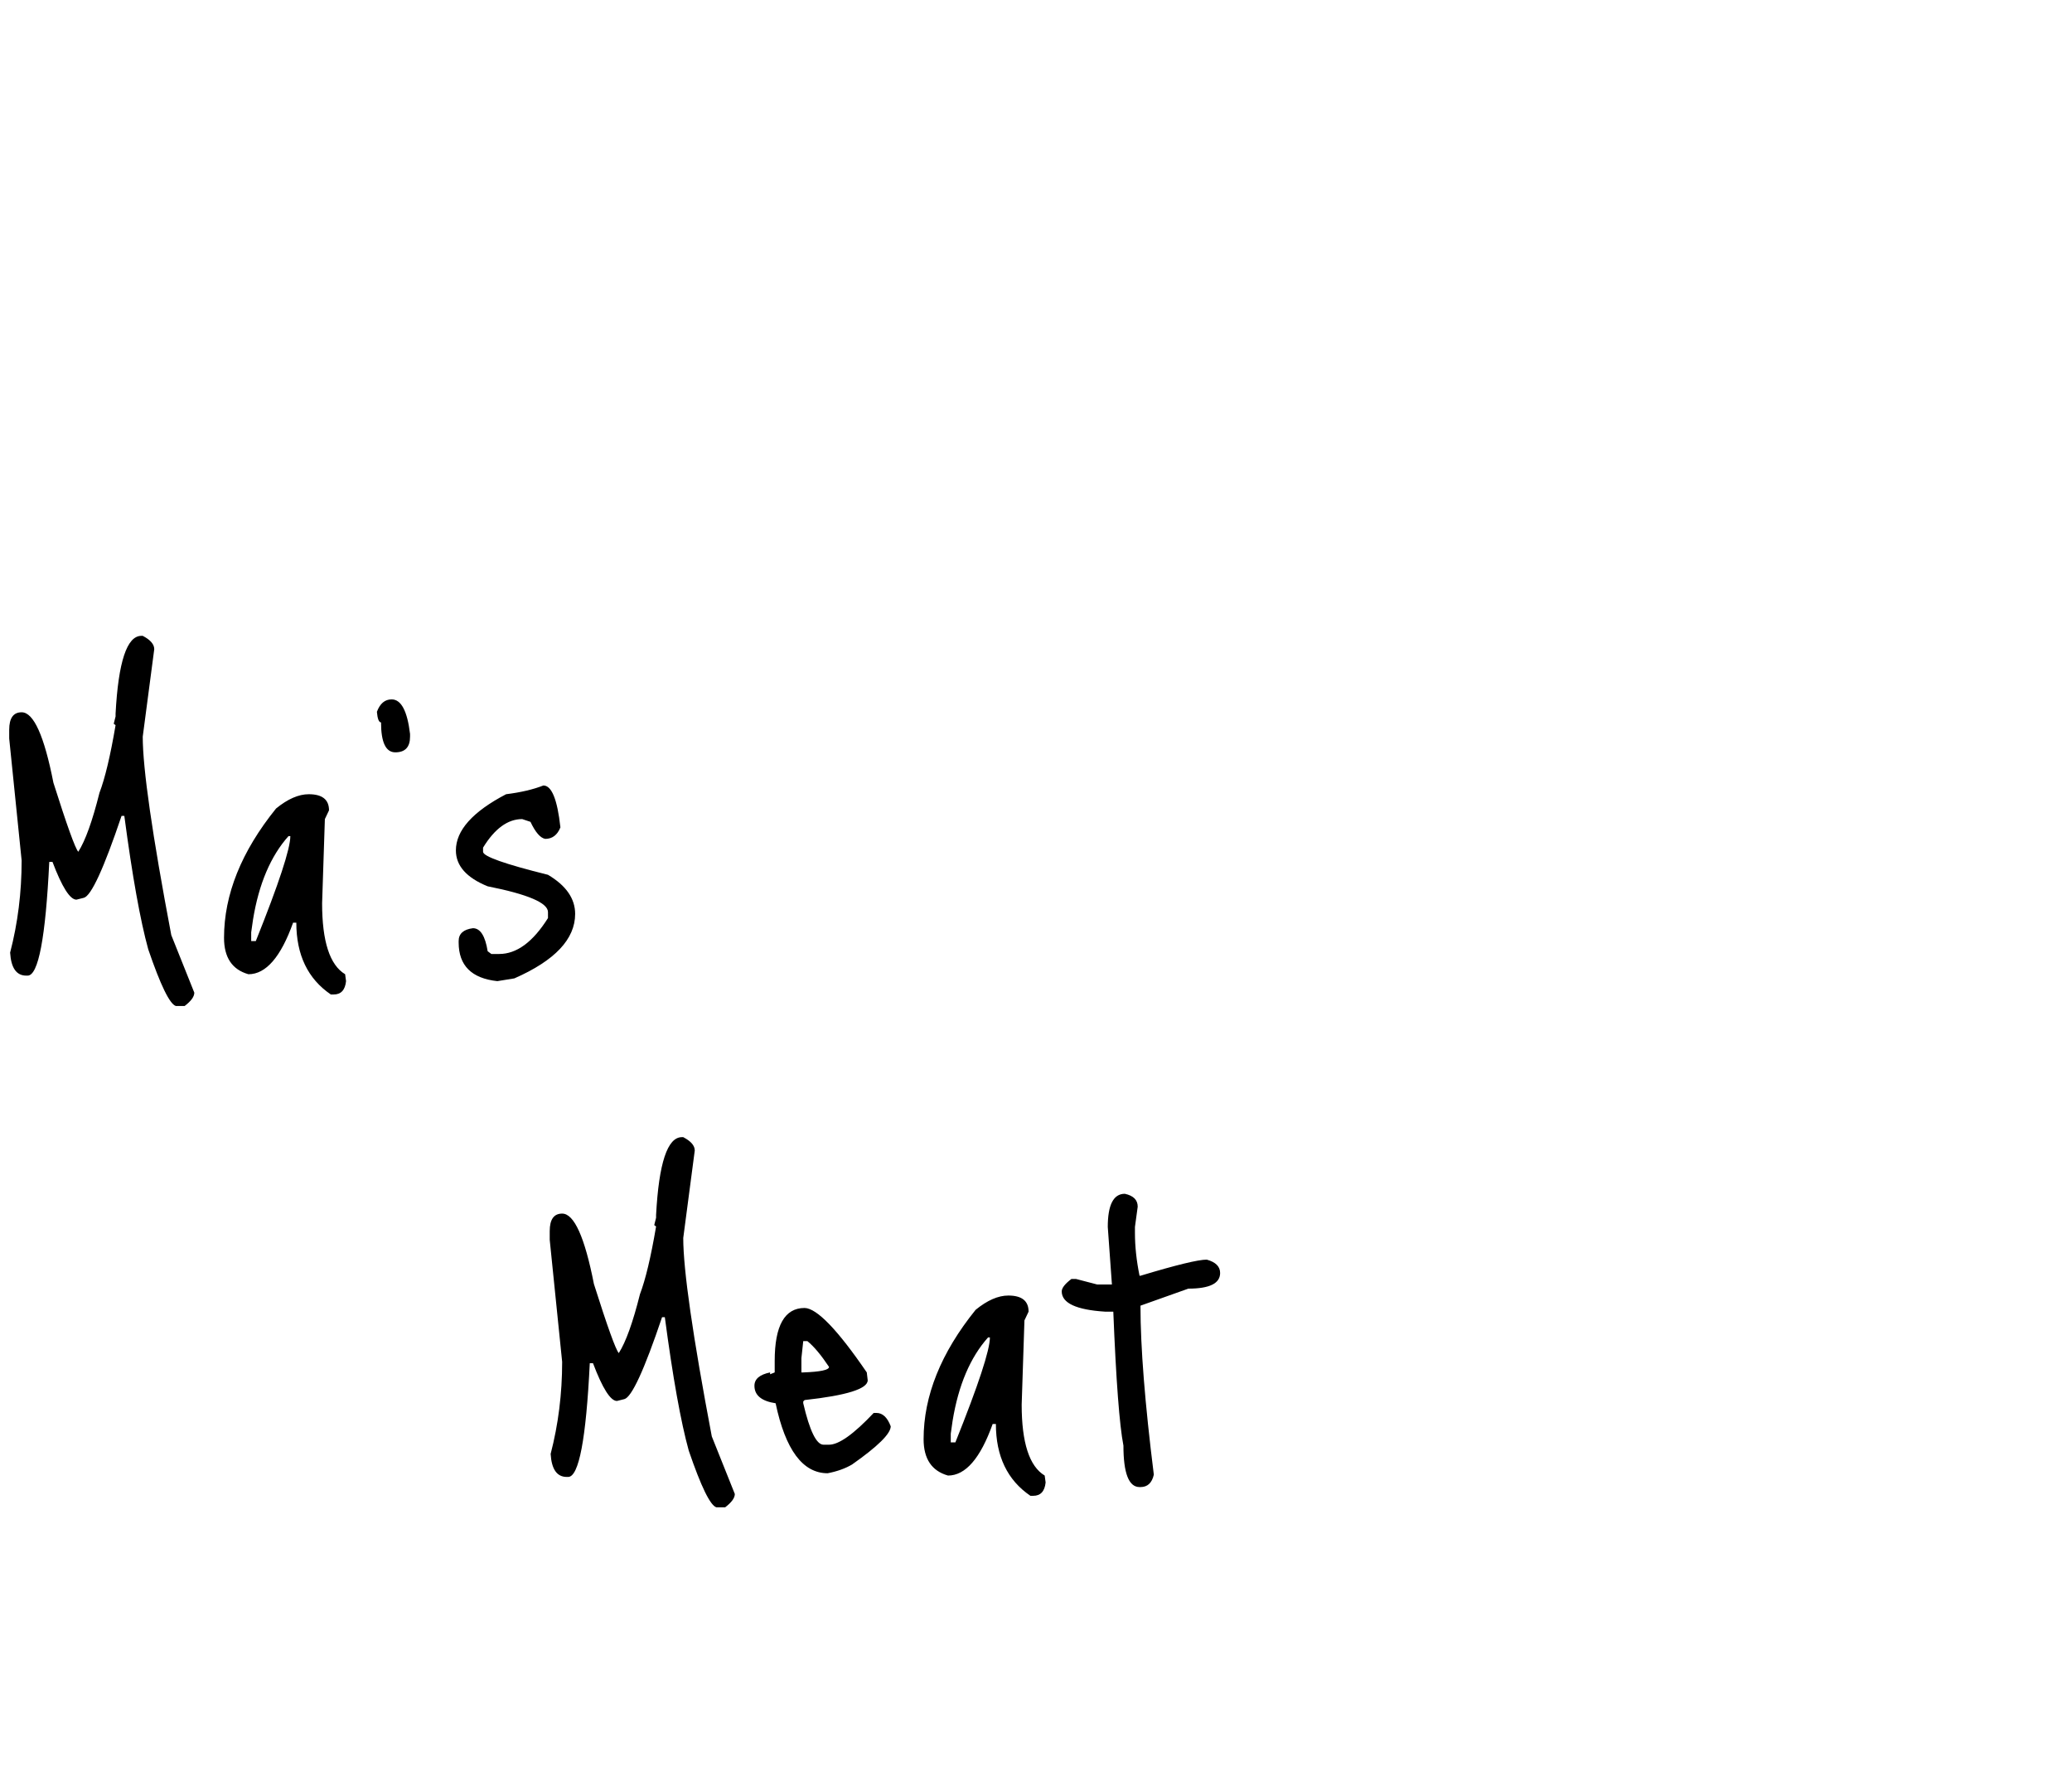 <svg width="81" height="70" viewBox="0 0 81 70" fill="none" xmlns="http://www.w3.org/2000/svg">
<path d="M5.526 24.86H5.58C5.88 25.016 6.03 25.19 6.03 25.382L5.58 28.802C5.58 30.05 5.952 32.636 6.696 36.56L7.596 38.81C7.596 38.966 7.47 39.14 7.218 39.332H6.876C6.636 39.26 6.276 38.522 5.796 37.118C5.484 35.99 5.172 34.25 4.86 31.898H4.752C4.056 33.962 3.564 35.03 3.276 35.102L2.988 35.174C2.736 35.174 2.424 34.682 2.052 33.698H1.926C1.782 36.662 1.5 38.144 1.08 38.144H1.026C0.642 38.144 0.432 37.844 0.396 37.244C0.696 36.092 0.846 34.892 0.846 33.644L0.36 28.874V28.532C0.36 28.076 0.522 27.848 0.846 27.848C1.314 27.848 1.728 28.766 2.088 30.602C2.616 32.27 2.94 33.17 3.06 33.302C3.336 32.87 3.612 32.102 3.888 30.998C4.104 30.434 4.314 29.552 4.518 28.352L4.446 28.298L4.518 28.01V27.902C4.626 25.874 4.962 24.86 5.526 24.86ZM12.07 31.052C12.598 31.052 12.862 31.262 12.862 31.682L12.7 32.024L12.592 35.318C12.592 36.806 12.892 37.73 13.492 38.09L13.528 38.36C13.492 38.708 13.33 38.882 13.042 38.882H12.934C12.034 38.27 11.584 37.334 11.584 36.074H11.458C10.978 37.418 10.396 38.09 9.712 38.09C9.076 37.91 8.758 37.436 8.758 36.668C8.758 34.976 9.436 33.29 10.792 31.61C11.248 31.238 11.674 31.052 12.07 31.052ZM9.892 35.948L9.82 36.452V36.794H10C10.9 34.55 11.35 33.182 11.35 32.69H11.278C10.582 33.47 10.12 34.556 9.892 35.948ZM15.31 27.344C15.682 27.344 15.922 27.794 16.03 28.694V28.802C16.03 29.21 15.838 29.414 15.454 29.414C15.082 29.414 14.896 29.024 14.896 28.244C14.812 28.244 14.758 28.106 14.734 27.83C14.854 27.506 15.046 27.344 15.31 27.344ZM21.242 30.71C21.566 30.71 21.788 31.256 21.908 32.348C21.788 32.648 21.59 32.798 21.314 32.798C21.122 32.762 20.93 32.54 20.738 32.132L20.414 32.024C19.85 32.024 19.34 32.396 18.884 33.14V33.302C18.884 33.482 19.73 33.782 21.422 34.202C22.13 34.622 22.484 35.132 22.484 35.732C22.484 36.716 21.692 37.556 20.108 38.252L19.442 38.36C18.434 38.252 17.93 37.748 17.93 36.848V36.794C17.93 36.506 18.116 36.338 18.488 36.29C18.776 36.29 18.968 36.59 19.064 37.19L19.208 37.298H19.514C20.198 37.298 20.834 36.83 21.422 35.894V35.66C21.422 35.3 20.636 34.964 19.064 34.652C18.236 34.316 17.822 33.848 17.822 33.248C17.822 32.468 18.476 31.736 19.784 31.052C20.36 30.98 20.846 30.866 21.242 30.71Z" fill="black"/>
<path d="M26.656 44.46H26.71C27.01 44.616 27.16 44.79 27.16 44.982L26.71 48.402C26.71 49.65 27.082 52.236 27.826 56.16L28.726 58.41C28.726 58.566 28.6 58.74 28.348 58.932H28.006C27.766 58.86 27.406 58.122 26.926 56.718C26.614 55.59 26.302 53.85 25.99 51.498H25.882C25.186 53.562 24.694 54.63 24.406 54.702L24.118 54.774C23.866 54.774 23.554 54.282 23.182 53.298H23.056C22.912 56.262 22.63 57.744 22.21 57.744H22.156C21.772 57.744 21.562 57.444 21.526 56.844C21.826 55.692 21.976 54.492 21.976 53.244L21.49 48.474V48.132C21.49 47.676 21.652 47.448 21.976 47.448C22.444 47.448 22.858 48.366 23.218 50.202C23.746 51.87 24.07 52.77 24.19 52.902C24.466 52.47 24.742 51.702 25.018 50.598C25.234 50.034 25.444 49.152 25.648 47.952L25.576 47.898L25.648 47.61V47.502C25.756 45.474 26.092 44.46 26.656 44.46ZM31.455 51.138C31.935 51.15 32.745 51.99 33.885 53.658L33.921 53.964C33.921 54.3 33.099 54.558 31.455 54.738L31.401 54.792V54.864C31.653 55.944 31.917 56.484 32.193 56.484H32.409C32.793 56.484 33.375 56.07 34.155 55.242H34.263C34.503 55.242 34.689 55.416 34.821 55.764C34.821 56.052 34.317 56.55 33.309 57.258C33.045 57.414 32.727 57.528 32.355 57.6C31.383 57.6 30.705 56.688 30.321 54.864C29.769 54.78 29.493 54.552 29.493 54.18C29.493 53.916 29.697 53.742 30.105 53.658V53.73L30.285 53.658V53.208C30.285 51.828 30.675 51.138 31.455 51.138ZM31.563 52.434H31.401L31.329 53.1V53.658H31.401C32.073 53.634 32.409 53.562 32.409 53.442C32.097 52.974 31.815 52.638 31.563 52.434ZM39.418 50.652C39.946 50.652 40.21 50.862 40.21 51.282L40.048 51.624L39.94 54.918C39.94 56.406 40.24 57.33 40.84 57.69L40.876 57.96C40.84 58.308 40.678 58.482 40.39 58.482H40.282C39.382 57.87 38.932 56.934 38.932 55.674H38.806C38.326 57.018 37.744 57.69 37.06 57.69C36.424 57.51 36.106 57.036 36.106 56.268C36.106 54.576 36.784 52.89 38.14 51.21C38.596 50.838 39.022 50.652 39.418 50.652ZM37.24 55.548L37.168 56.052V56.394H37.348C38.248 54.15 38.698 52.782 38.698 52.29H38.626C37.93 53.07 37.468 54.156 37.24 55.548ZM43.972 46.674C44.308 46.746 44.476 46.914 44.476 47.178L44.368 47.97V48.204C44.368 48.732 44.428 49.29 44.548 49.878H44.584C45.976 49.458 46.84 49.248 47.176 49.248C47.524 49.344 47.698 49.518 47.698 49.77C47.698 50.178 47.284 50.382 46.456 50.382L44.584 51.048C44.584 52.668 44.758 54.87 45.106 57.654C45.034 57.978 44.86 58.14 44.584 58.14H44.548C44.128 58.14 43.918 57.6 43.918 56.52C43.762 55.716 43.63 53.97 43.522 51.282H43.198C42.07 51.21 41.506 50.946 41.506 50.49C41.506 50.358 41.632 50.196 41.884 50.004H42.064L42.892 50.22H43.468L43.306 47.97C43.306 47.106 43.528 46.674 43.972 46.674Z" fill="black"/>
</svg>
